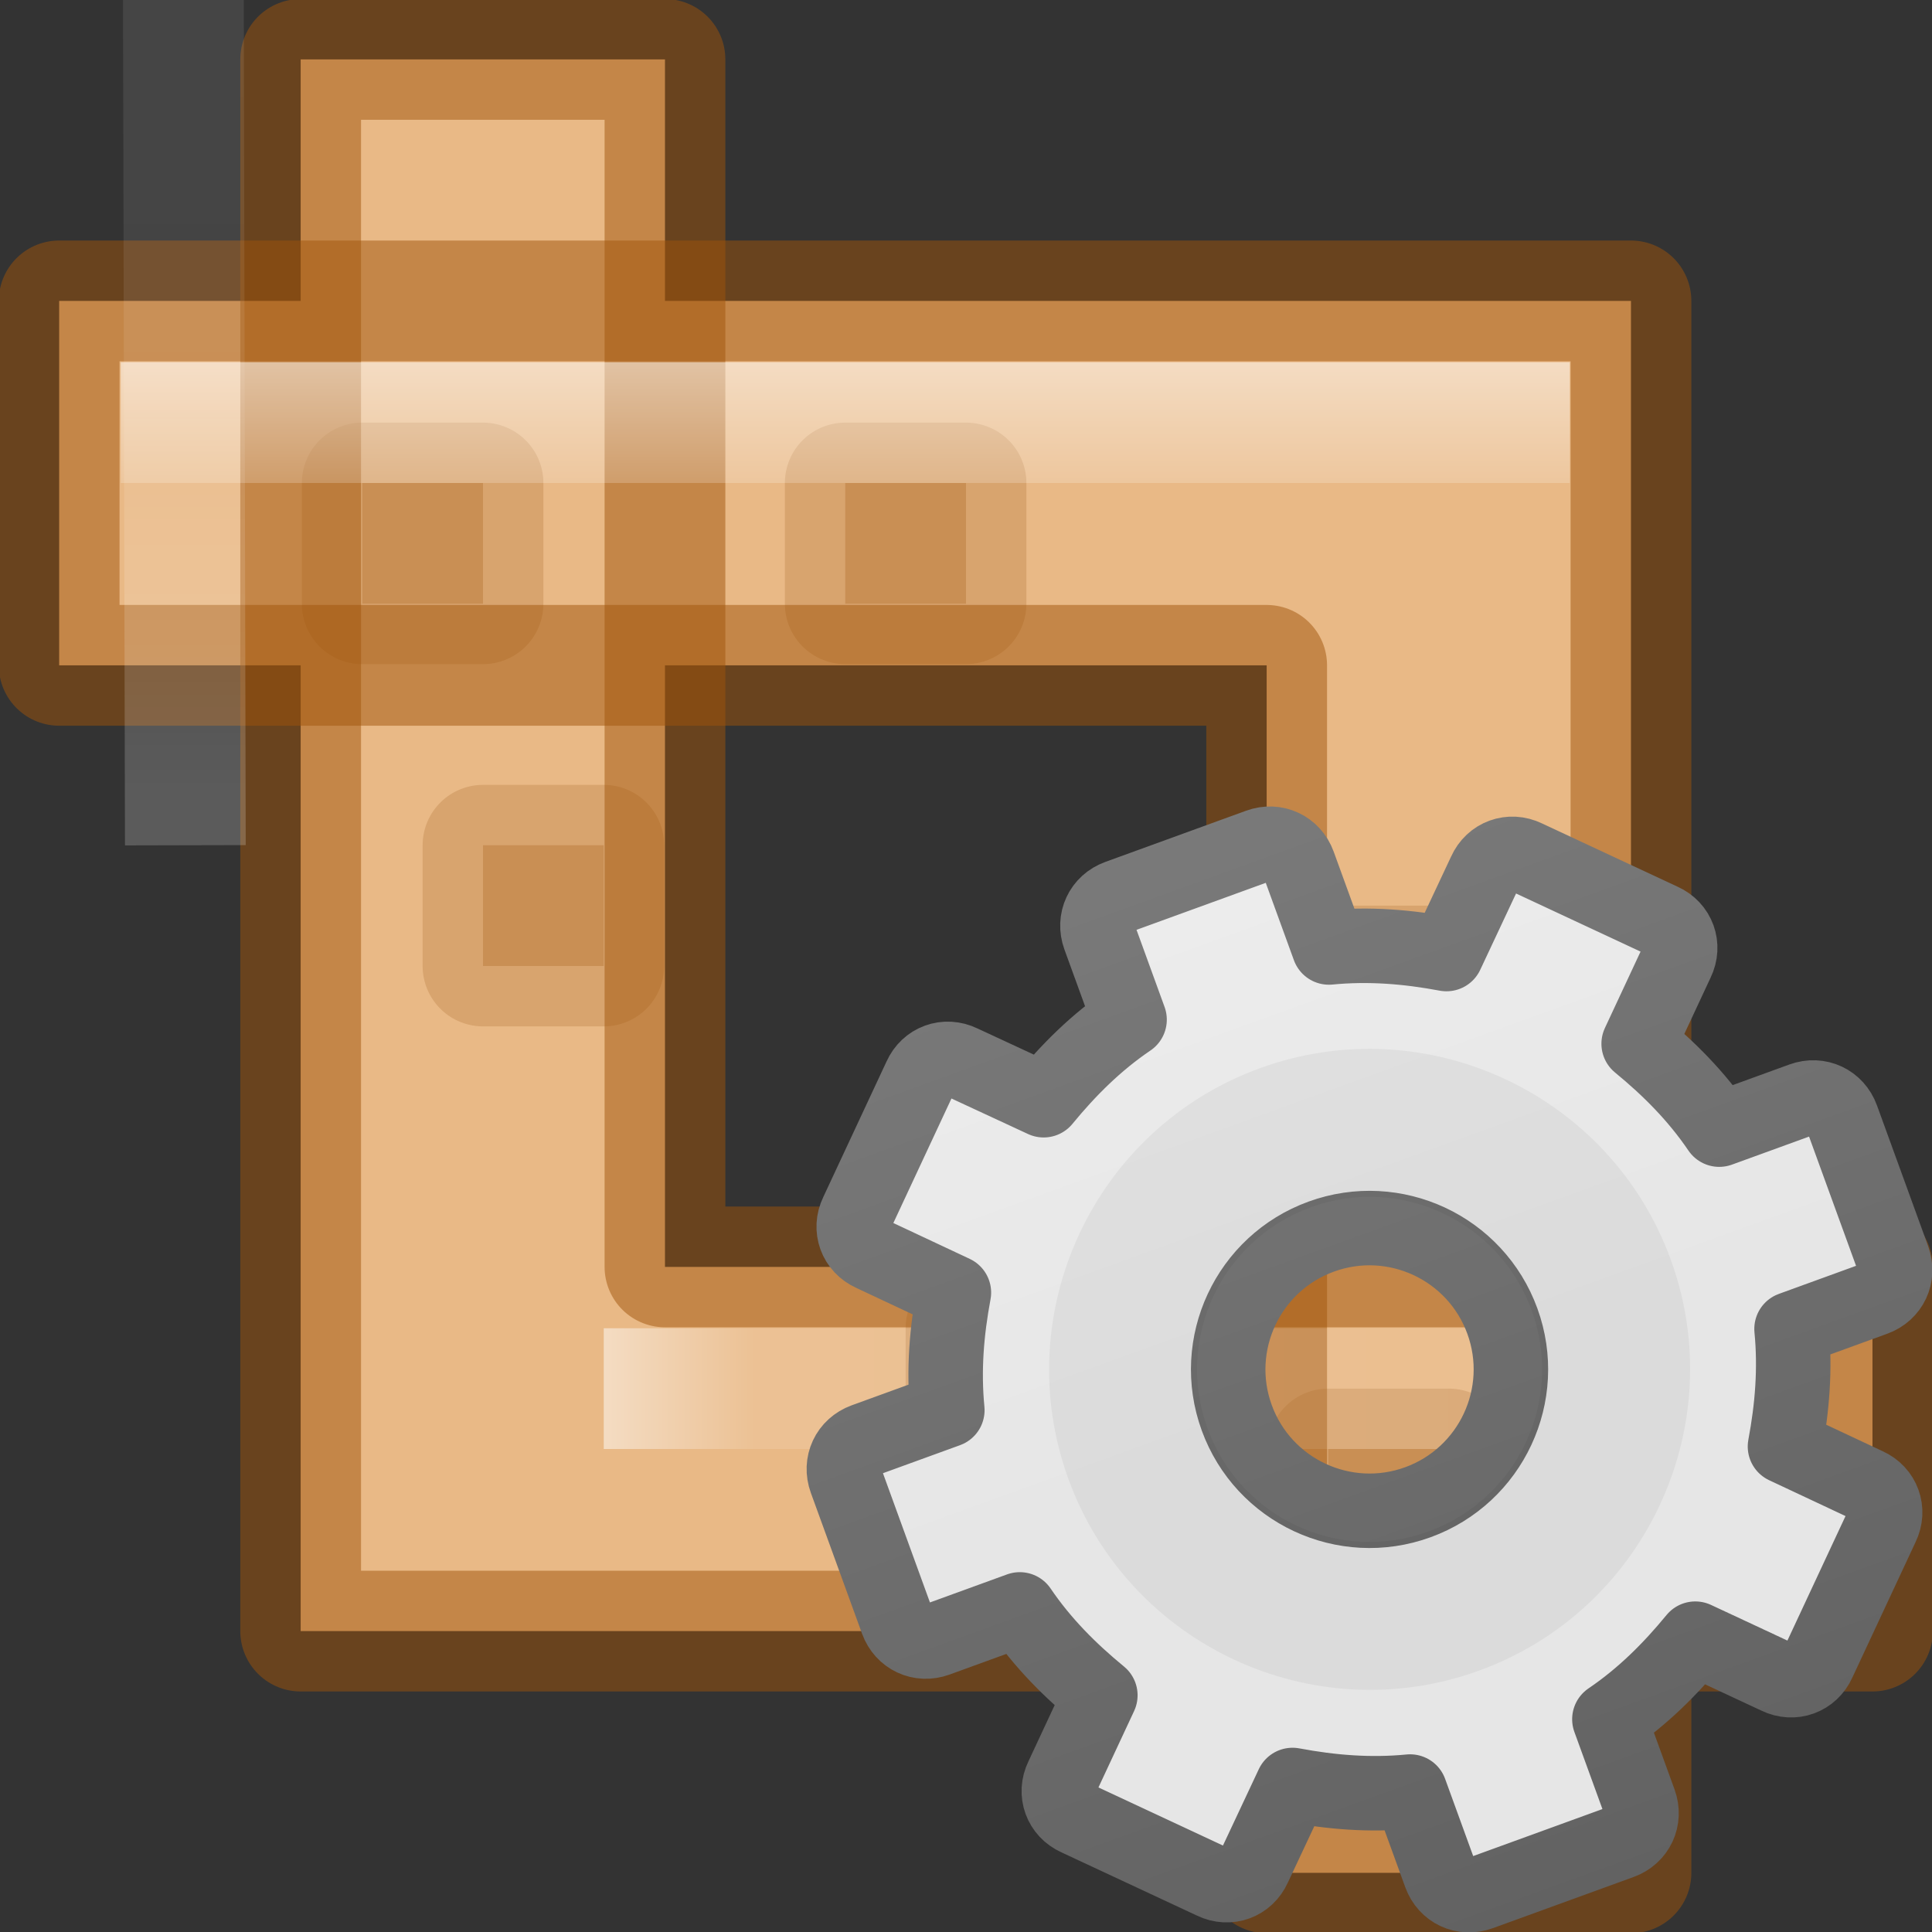<svg height="16" width="16" xmlns="http://www.w3.org/2000/svg" xmlns:xlink="http://www.w3.org/1999/xlink"><rect width="100%" height="100%" fill="#333333" stroke="none"/><linearGradient id="a" gradientUnits="userSpaceOnUse" x1="-4.467" x2="-4.467" xlink:href="#b" y1="-9" y2="6.527"/><linearGradient id="b"><stop offset="0" stop-color="#fff"/><stop offset=".125" stop-color="#fff" stop-opacity=".235"/><stop offset=".8" stop-color="#fff" stop-opacity=".157"/><stop offset="1" stop-color="#fff" stop-opacity=".392"/></linearGradient><linearGradient id="c" gradientUnits="userSpaceOnUse" x1="5" x2="5" xlink:href="#b" y1="3" y2="13"/><linearGradient id="d" gradientUnits="userSpaceOnUse" x1="5" x2="15" xlink:href="#b" y1="11.5" y2="11.5"/><linearGradient id="e" gradientUnits="userSpaceOnUse" x1="11.7" x2="11.7" y1="1.834" y2="12.026"><stop offset="0" stop-color="#f6f6f6"/><stop offset="1" stop-color="#e6e6e6"/></linearGradient><linearGradient id="f" gradientUnits="userSpaceOnUse" x1="9.7" x2="9.7" y1="2.783" y2="15.803"><stop offset="0" stop-color="#888"/><stop offset="1" stop-color="#626262"/></linearGradient><linearGradient id="g" gradientTransform="matrix(0 0 0 0 8.7 8.7)" gradientUnits="userSpaceOnUse" x1="86.133" x2="84.639" y1="105.105" y2="20.895"><stop offset="0" stop-color="#efefef"/><stop offset="1" stop-color="#c9c9c9"/></linearGradient><path d="m2.49.492v13.016h13.017v-3.016h-10v-10z" fill="#e9b986"/><g stroke="#ad7237" stroke-linecap="round" stroke-linejoin="round"><path d="m8 11h1v1h-1z" fill="#a1550a" opacity=".3"/><path d="m12 11h1v1h-1zm-8-8h1v1h-1z" fill="#e9b986"/><path d="m4 7h1v1h-1z" fill="#a1550a" opacity=".3"/></g><path d="m13.507 15.51v-13.018h-13.017v3.018h10v10z" fill="#e9b986"/><g stroke-linejoin="round"><g stroke-linecap="round"><path d="m8 5h-1v-1h1zm-4 0h-1v-1h1zm8 8h-1v-1h1zm0-4h-1v-1h1z" fill="#a1550a" opacity=".3" stroke="#ad7237"/><g fill="none" stroke="#a1550a"><path d="m2.49.492v13.016h13.017v-3.016h-10v-10z" opacity=".5"/><path d="m13.507 15.51v-13.018h-13.017v3.018h10v10z" opacity=".5"/></g></g><path d="m-14-9.5h2m4 0h11m-1.465 16.5-.035-15" fill="none" opacity=".5" stroke="url(#a)"/></g><path d="m1 3h12v1h-12z" fill="url(#c)" opacity=".5"/><path d="m5 11h10v1h-10z" fill="url(#d)" opacity=".5"/><g transform="translate(-.283 -1.184)"><path d="m11.22 8c-.125 0-.22.095-.22.22v.624c-.277.07-.526.186-.766.328l-.454-.452c-.087-.09-.223-.09-.31 0l-.75.75c-.09.087-.09.223 0 .31l.452.454c-.142.24-.257.49-.328.766h-.624c-.125 0-.22.095-.22.22v1.06c0 .125.095.22.22.22h.624c.07.277.186.526.328.766l-.453.453c-.09.087-.09.223 0 .31l.75.75c.087.09.223.09.31 0l.454-.452c.24.142.49.257.766.328v.625c0 .125.095.22.22.22h1.06c.125 0 .22-.095.22-.22v-.624c.277-.07.526-.186.766-.328l.453.453c.087.09.223.09.31 0l.75-.75c.09-.087.09-.223 0-.31l-.452-.454c.142-.24.257-.49.328-.766h.625c.125 0 .22-.095.22-.22v-1.06c0-.125-.095-.22-.22-.22h-.624c-.07-.277-.186-.526-.328-.766l.453-.453c.09-.087.09-.223 0-.31l-.75-.75c-.087-.09-.223-.09-.31 0l-.454.452c-.24-.142-.49-.257-.766-.328v-.626c0-.125-.095-.22-.22-.22zm.53 2.75c.552 0 1 .448 1 1s-.448 1-1 1-1-.448-1-1 .448-1 1-1z" display="block" fill="url(#e)" stroke="url(#f)" stroke-linejoin="round" stroke-width=".527" transform="matrix(1.1 -.4 .4 1.1 -6 4.3)"/><path d="m10.718 10.03c-1.375.5-2.087 2.027-1.587 3.402s2.027 2.087 3.402 1.587 2.087-2.027 1.587-3.402-2.027-2.087-3.402-1.587zm.42 1.152c.74-.27 1.56.113 1.83.855.27.74-.113 1.56-.855 1.83-.74.27-1.56-.112-1.83-.854-.27-.74.112-1.56.854-1.83z" opacity=".05"/><path d="m11.75 9.75c-1.103 0-2 .897-2 2s.897 2 2 2 2-.897 2-2-.897-2-2-2z" fill="none" stroke="url(#g)" stroke-width=".879" transform="matrix(1.1 -.4 .4 1.1 -6 4.3)"/></g></svg>